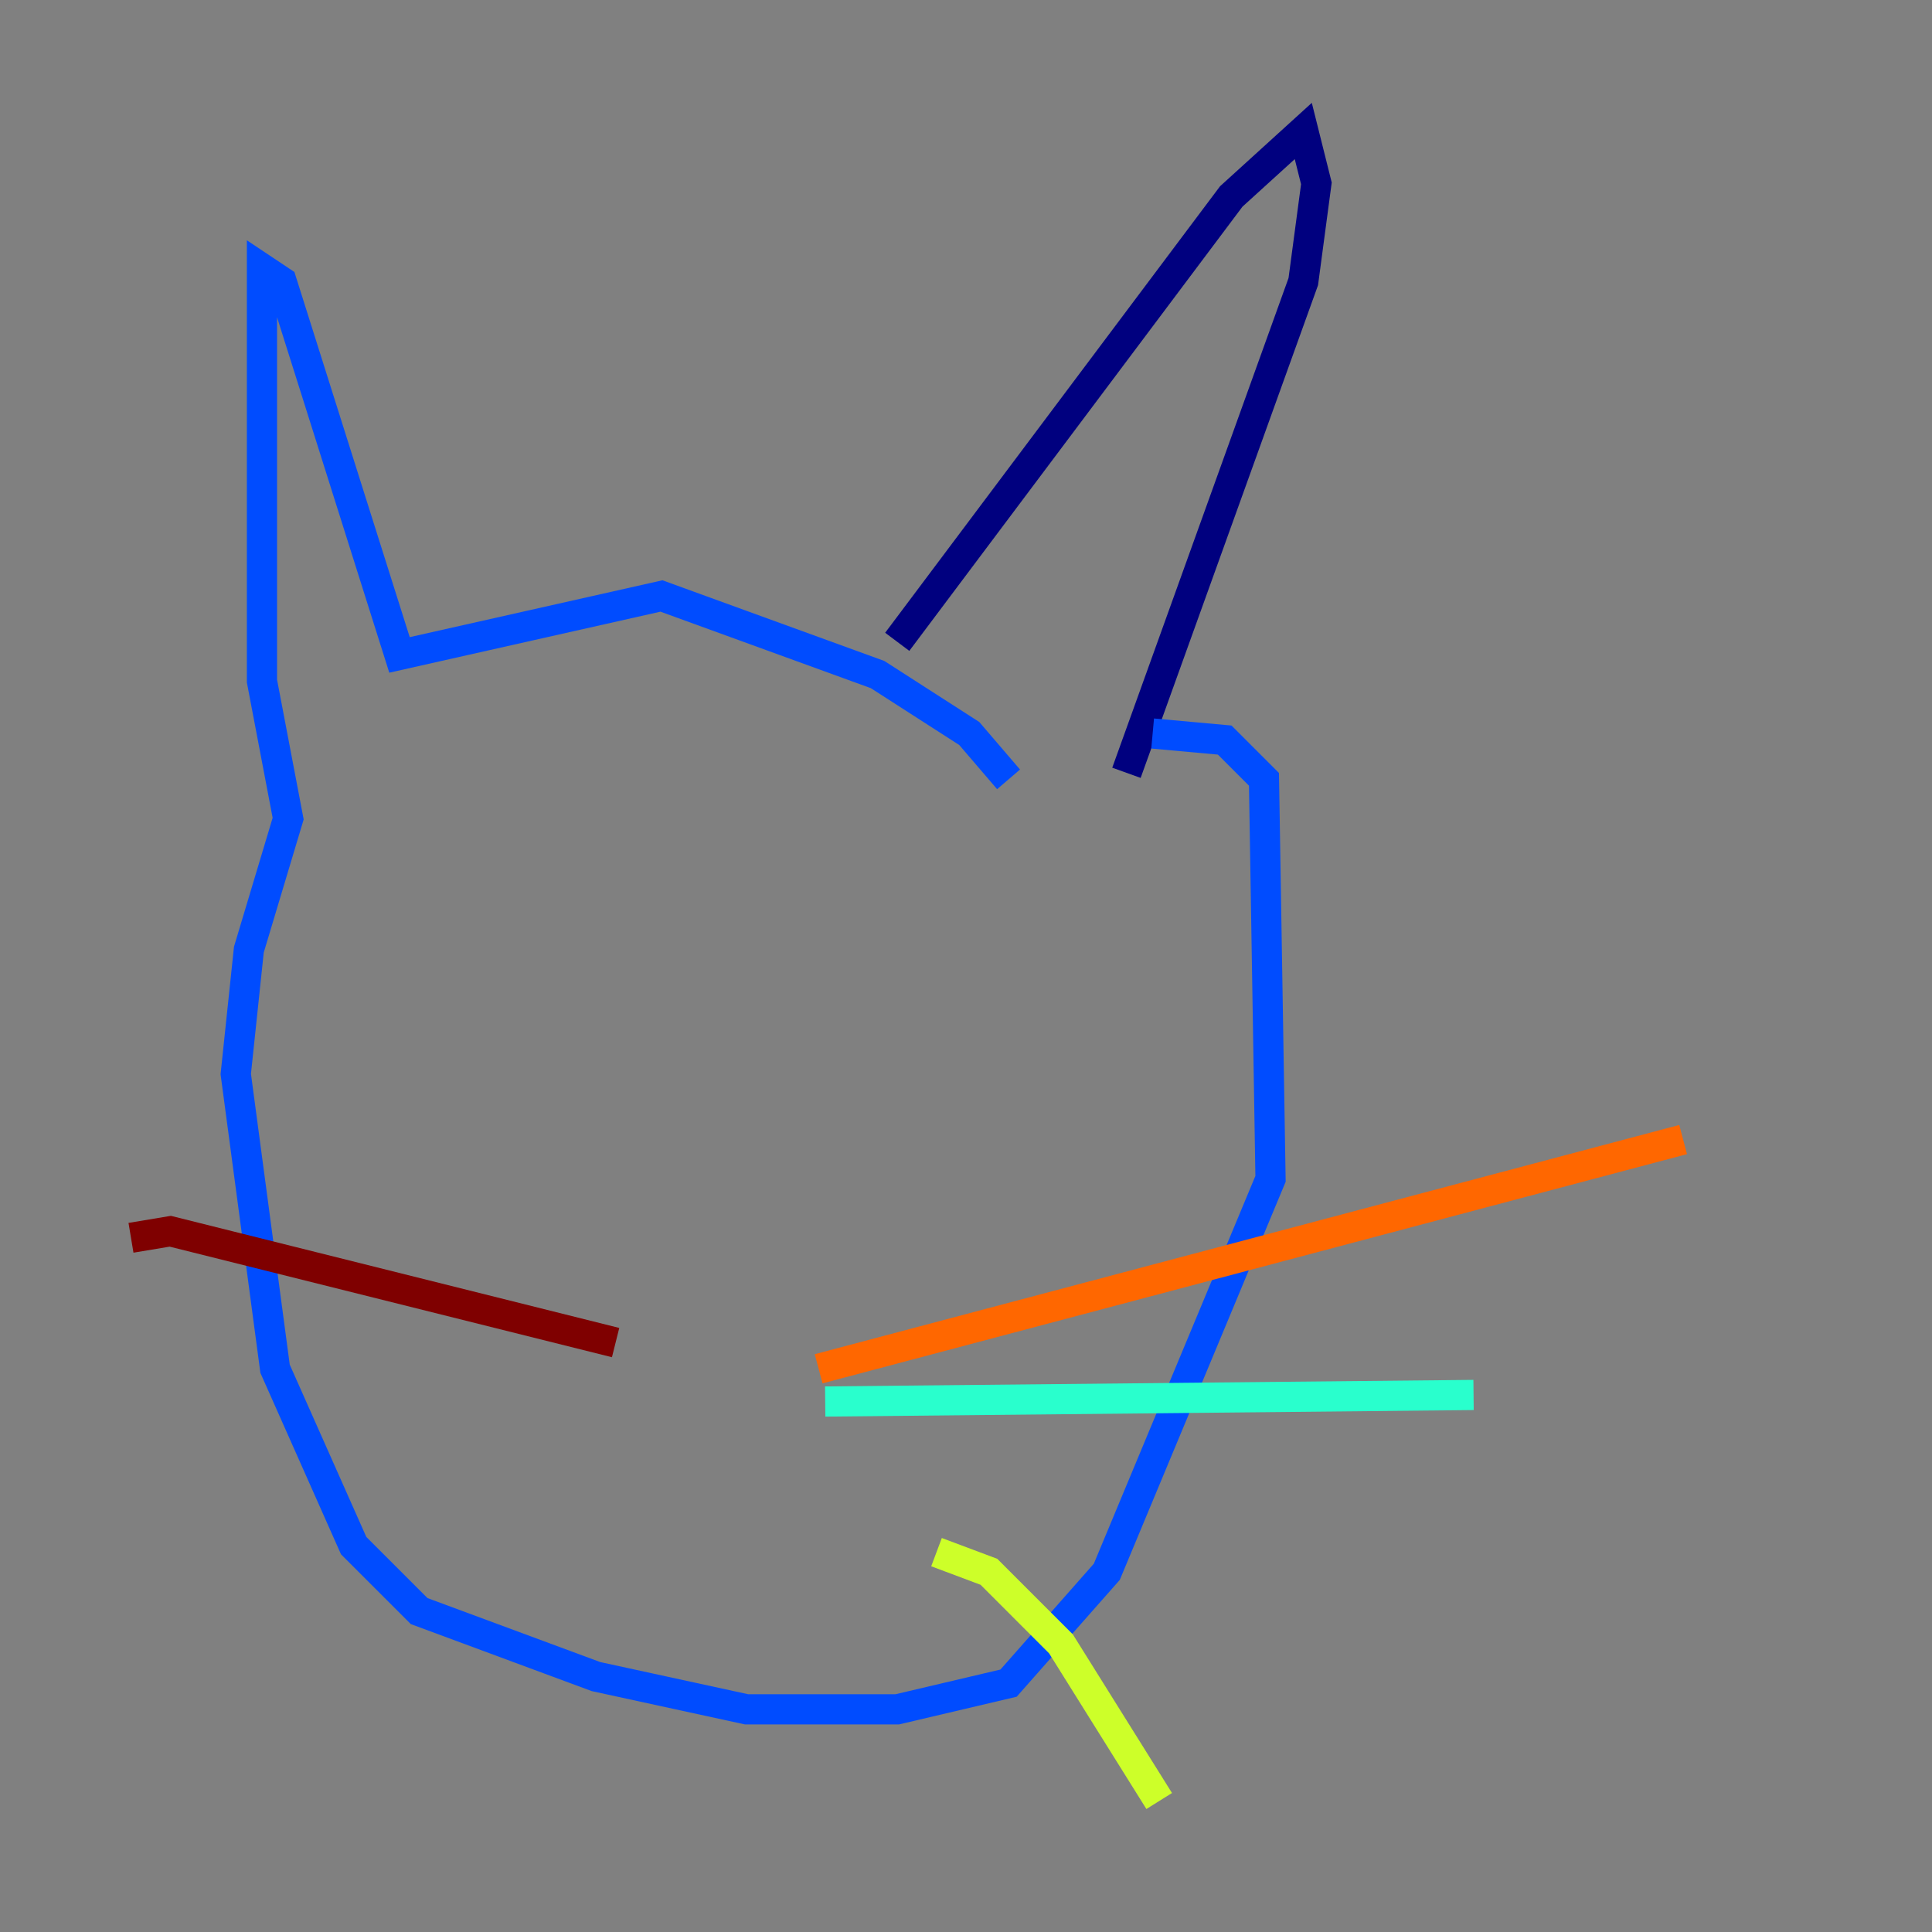 <?xml version="1.0" encoding="utf-8" ?>
<svg baseProfile="tiny" height="128" version="1.2" viewBox="0,0,128,128" width="128" xmlns="http://www.w3.org/2000/svg" xmlns:ev="http://www.w3.org/2001/xml-events" xmlns:xlink="http://www.w3.org/1999/xlink"><rect x="0" y="0" width="128" height="128" fill="#808080" stroke="none"/><defs /><polyline fill="none" points="59.444,42.522 81.573,13.017 86.346,8.678 87.214,12.149 86.346,18.658 74.63,51.2" stroke="#00007f" stroke-width="2" /><polyline fill="none" points="76.366,48.597 81.139,49.031 83.742,51.634 84.176,78.102 73.329,104.136 66.82,111.512 59.444,113.248 49.464,113.248 39.485,111.078 27.77,106.739 23.43,102.4 18.224,90.685 15.62,71.159 16.488,62.915 19.091,54.237 17.356,45.125 17.356,17.79 18.658,18.658 26.468,43.39 43.824,39.485 58.142,44.691 64.217,48.597 66.82,51.634" stroke="#004cff" stroke-width="2" /><polyline fill="none" points="54.671,92.854 97.627,92.42" stroke="#29ffcd" stroke-width="2" /><polyline fill="none" points="62.047,102.834 65.519,104.136 70.291,108.909 76.8,119.322" stroke="#cdff29" stroke-width="2" /><polyline fill="none" points="54.237,90.685 111.512,75.498" stroke="#ff6700" stroke-width="2" /><polyline fill="none" points="40.786,88.949 11.281,81.573 8.678,82.007" stroke="#7f0000" stroke-width="2" /></svg>
